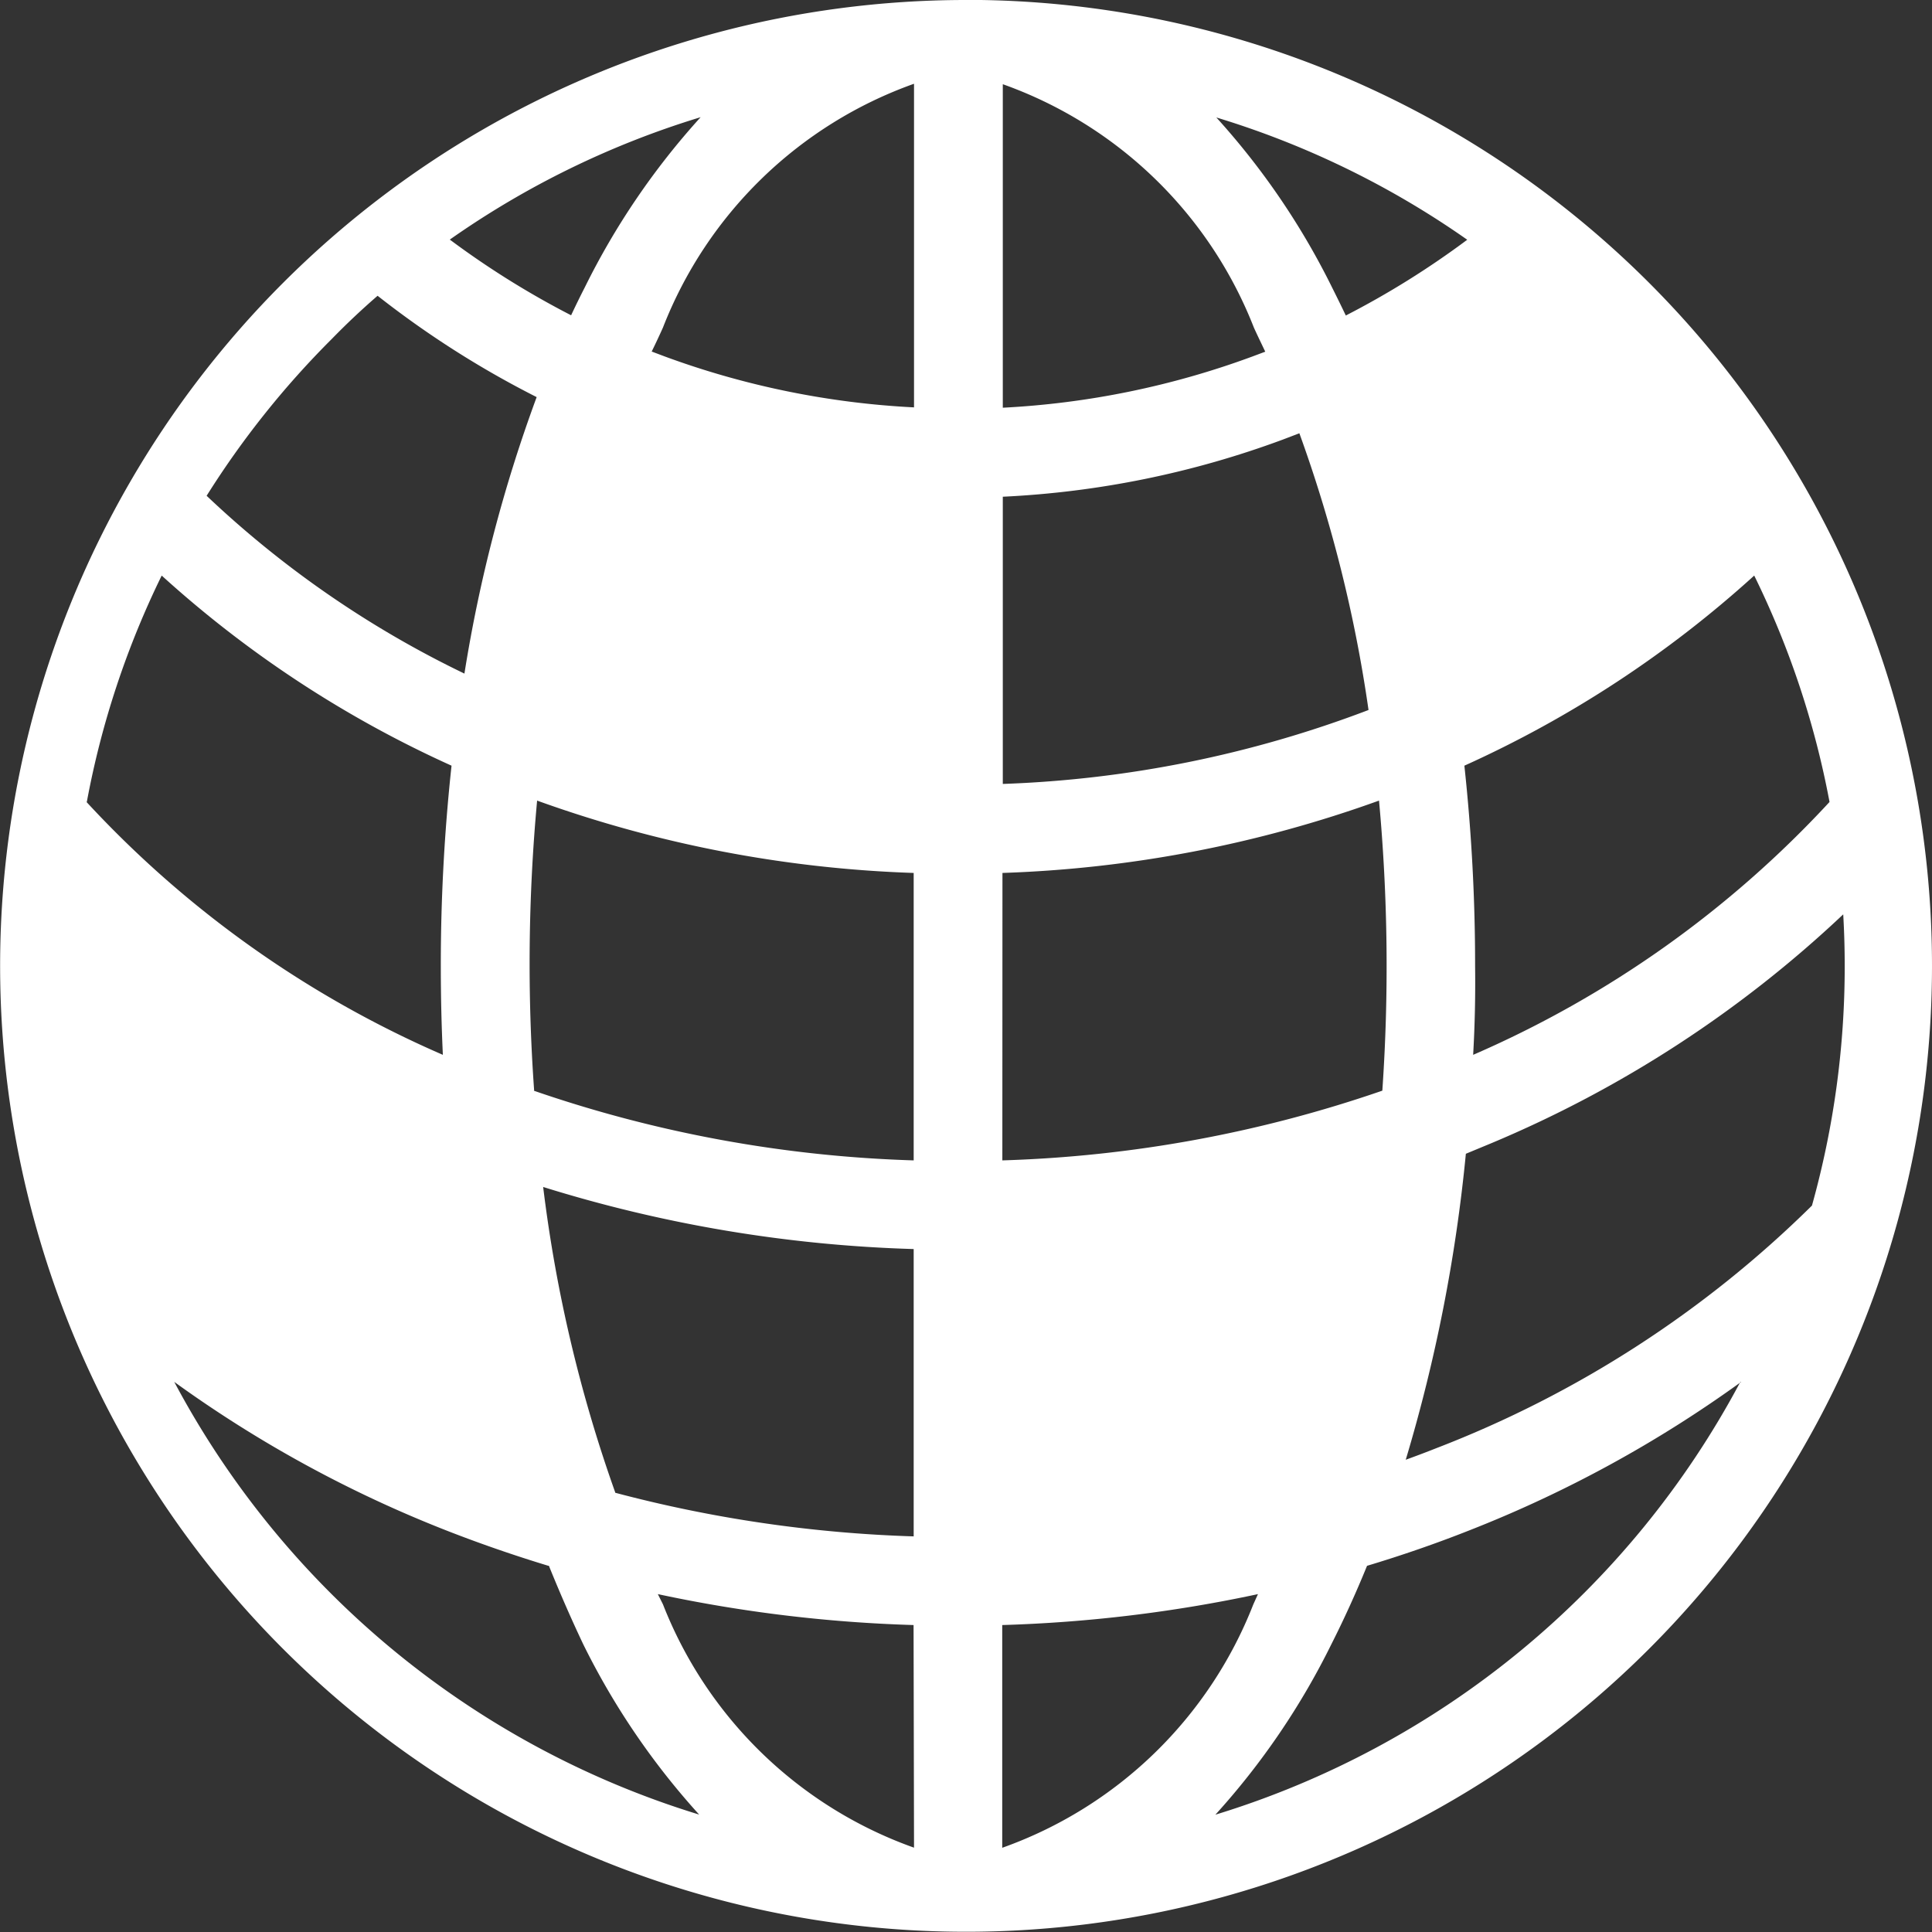 <svg xmlns="http://www.w3.org/2000/svg" width="16.931" height="16.931"><rect width="100%" height="100%" fill="#333333" stroke="none"/><path d="M10.659 1.029a6.491 6.491 0 011.016 1.493c.04.08.08.161.119.243a7.552 7.552 0 001.064-.664 7.738 7.738 0 00-2.2-1.072zm4.6 11.081a10.773 10.773 0 01-2.379 1.3q-.437.173-.9.312-.147.36-.313.688a6.489 6.489 0 01-1.016 1.493 7.792 7.792 0 004.6-3.792zm-4.235 1.86a12.449 12.449 0 01-2.241.271v1.952a3.69 3.69 0 002.2-2.132zm-3.018.271a12.452 12.452 0 01-2.241-.271l.045.09a3.691 3.691 0 002.2 2.132zm-3.2-.519q-.458-.139-.9-.312a10.773 10.773 0 01-2.379-1.3 7.792 7.792 0 004.6 3.792 6.489 6.489 0 01-1.016-1.493q-.155-.327-.301-.688zm.583-.641a11.6 11.6 0 002.618.383v-2.518a12.083 12.083 0 01-3.247-.544 12.463 12.463 0 00.632 2.678zm6.926-.287q.141-.051.28-.106a9.586 9.586 0 003.284-2.123 7.78 7.78 0 00.287-2.1q0-.228-.013-.452a10.273 10.273 0 01-3.085 2.006l-.222.092a14.014 14.014 0 01-.527 2.682zM.758 7.028a9.275 9.275 0 003.123 2.216q-.018-.384-.018-.778a16.266 16.266 0 01.094-1.756 9.738 9.738 0 01-2.54-1.666 7.707 7.707 0 00-.656 1.983zm3.919 2.53a11.246 11.246 0 003.33.611V7.65a10.768 10.768 0 01-3.3-.634 15.56 15.56 0 00-.026 2.541zm4.107.611a11.246 11.246 0 003.33-.611 15.85 15.85 0 00-.029-2.542 10.772 10.772 0 01-3.3.634zm4.126-.925a9.278 9.278 0 003.123-2.216 7.719 7.719 0 00-.66-1.984 9.737 9.737 0 01-2.54 1.666 16.27 16.27 0 01.094 1.756q.005.392-.017.777zm-11.1-4.9a8.884 8.884 0 002.26 1.559 12.787 12.787 0 01.633-2.423 8.353 8.353 0 01-1.394-.888q-.209.181-.4.377A7.8 7.8 0 001.81 4.346zM8.788 6.87a9.972 9.972 0 003.205-.648 12.164 12.164 0 00-.606-2.425l-.147.056a8.162 8.162 0 01-2.452.5zM3.941 2.099a7.566 7.566 0 001.064.664q.058-.124.119-.243A6.491 6.491 0 016.14 1.027a7.737 7.737 0 00-2.2 1.074zm1.771.982l.114.043a7.4 7.4 0 002.184.446V.734a3.691 3.691 0 00-2.2 2.136 6.66 6.66 0 01-.1.213zm3.076.492a7.4 7.4 0 002.185-.448l.115-.043c-.034-.072-.069-.143-.1-.212a3.691 3.691 0 00-2.2-2.132zM8.466-.001A8.465 8.465 0 11.001 8.464 8.465 8.465 0 018.465 0z" fill="#fff" fill-rule="evenodd"/></svg>